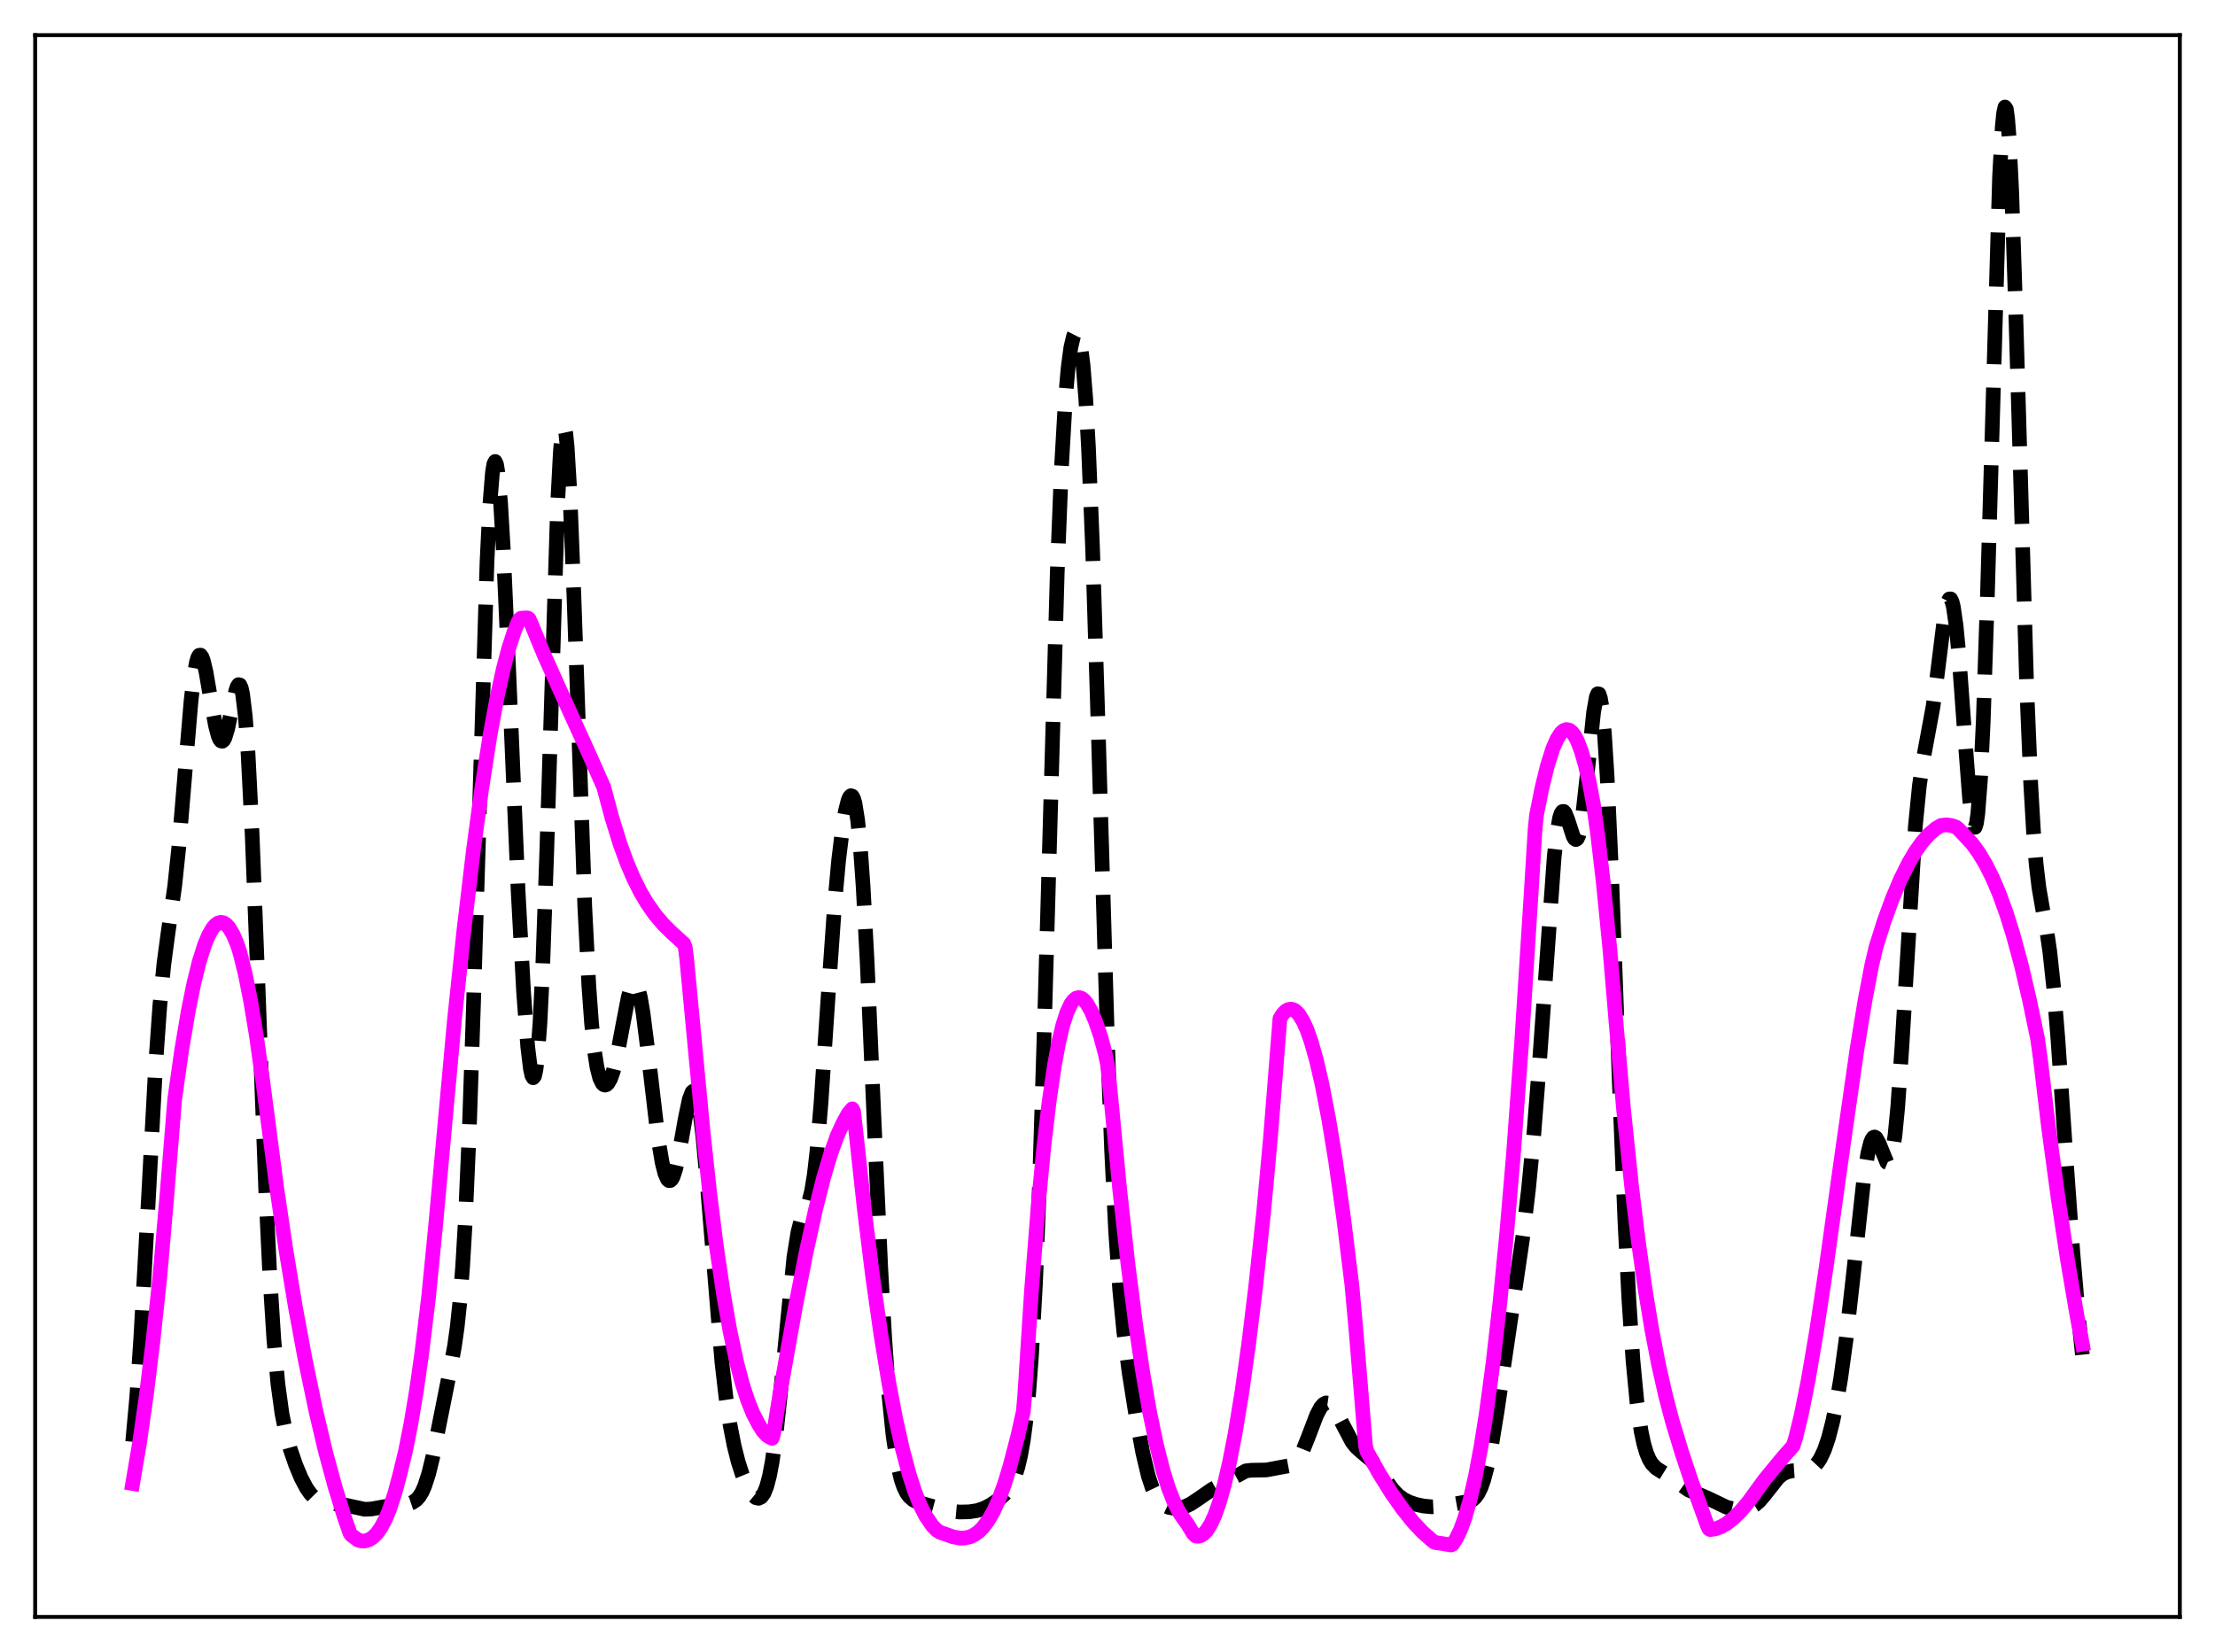 <?xml version="1.0" encoding="utf-8" standalone="no"?>
<!DOCTYPE svg PUBLIC "-//W3C//DTD SVG 1.1//EN"
  "http://www.w3.org/Graphics/SVG/1.1/DTD/svg11.dtd">
<svg xmlns:xlink="http://www.w3.org/1999/xlink" width="453.6pt" height="338.4pt" viewBox="0 0 453.6 338.4" xmlns="http://www.w3.org/2000/svg" version="1.1">
 <defs>
  <style type="text/css">*{stroke-linejoin: round; stroke-linecap: butt}</style>
 </defs>
 <g id="figure_1">
  <g id="patch_1">
   <path d="M 0 338.4 
L 453.6 338.4 
L 453.6 0 
L 0 0 
z
" style="fill: #ffffff"/>
  </g>
  <g id="axes_1">
   <g id="patch_2">
    <path d="M 7.2 331.2 
L 446.4 331.2 
L 446.4 7.2 
L 7.2 7.2 
z
" style="fill: #ffffff"/>
   </g>
   <g id="matplotlib.axis_1"/>
   <g id="matplotlib.axis_2"/>
   <g id="line2d_1">
    <path d="M 27.164 295.326 
L 27.998 286.229 
L 28.832 274.035 
L 29.944 253.927 
L 31.89 217.793 
L 32.725 206.051 
L 33.559 197.483 
L 34.393 191.244 
L 35.783 181.446 
L 36.617 173.522 
L 37.729 160.16 
L 39.12 143.583 
L 39.676 138.766 
L 40.232 135.602 
L 40.51 134.692 
L 40.788 134.227 
L 41.066 134.191 
L 41.344 134.555 
L 41.622 135.277 
L 42.178 137.594 
L 43.29 144.055 
L 44.124 148.601 
L 44.68 150.714 
L 44.959 151.382 
L 45.237 151.761 
L 45.515 151.838 
L 45.793 151.611 
L 46.071 151.09 
L 46.627 149.263 
L 47.461 145.259 
L 48.295 141.458 
L 48.573 140.654 
L 48.851 140.24 
L 49.129 140.304 
L 49.407 140.929 
L 49.685 142.183 
L 50.241 146.782 
L 50.797 154.319 
L 51.632 170.803 
L 52.744 199.519 
L 54.412 243.711 
L 55.246 261.221 
L 56.08 274.366 
L 56.914 283.502 
L 57.749 289.592 
L 58.583 293.723 
L 59.417 296.769 
L 60.529 300.003 
L 61.641 302.677 
L 62.753 304.797 
L 63.588 305.983 
L 64.422 306.831 
L 65.256 307.384 
L 66.09 307.705 
L 67.202 307.897 
L 70.539 308.258 
L 74.709 309.156 
L 76.1 309.088 
L 78.602 308.631 
L 80.826 308.339 
L 83.607 308.044 
L 84.441 307.765 
L 85.275 307.206 
L 85.831 306.584 
L 86.387 305.688 
L 86.943 304.459 
L 87.777 301.902 
L 88.612 298.489 
L 90.002 291.495 
L 92.226 280.349 
L 93.06 275.827 
L 93.616 271.912 
L 94.172 266.68 
L 94.729 259.583 
L 95.285 250.142 
L 96.119 230.99 
L 96.953 206.104 
L 99.733 115.035 
L 100.289 103.705 
L 100.846 96.783 
L 101.124 95.071 
L 101.402 94.525 
L 101.68 95.115 
L 101.958 96.784 
L 102.514 103.047 
L 103.07 112.532 
L 104.182 137.434 
L 106.128 183.037 
L 107.241 203.489 
L 108.075 214.446 
L 108.631 218.996 
L 108.909 220.261 
L 109.187 220.76 
L 109.465 220.423 
L 109.743 219.186 
L 110.021 216.994 
L 110.577 209.605 
L 111.133 198.196 
L 111.967 174.495 
L 114.192 103.167 
L 114.748 92.604 
L 115.026 89.384 
L 115.304 87.648 
L 115.582 87.425 
L 115.86 88.697 
L 116.138 91.406 
L 116.694 100.697 
L 117.528 121.921 
L 119.753 185.67 
L 120.587 201.952 
L 121.143 209.618 
L 121.699 215.04 
L 122.255 218.631 
L 122.811 220.813 
L 123.367 221.943 
L 123.645 222.196 
L 123.923 222.27 
L 124.201 222.178 
L 124.479 221.928 
L 125.036 220.968 
L 125.592 219.402 
L 126.426 215.982 
L 127.538 210.035 
L 128.65 204.288 
L 129.206 202.304 
L 129.484 201.673 
L 129.762 201.326 
L 130.04 201.284 
L 130.318 201.562 
L 130.596 202.168 
L 131.152 204.336 
L 131.709 207.66 
L 132.543 214.247 
L 134.767 233.218 
L 135.601 238.167 
L 136.157 240.361 
L 136.713 241.589 
L 136.991 241.83 
L 137.269 241.82 
L 137.548 241.563 
L 137.826 241.065 
L 138.382 239.388 
L 138.938 236.931 
L 140.328 229.105 
L 141.162 225.158 
L 141.718 223.715 
L 141.996 223.486 
L 142.274 223.63 
L 142.552 224.167 
L 142.83 225.112 
L 143.386 228.212 
L 143.943 232.817 
L 144.777 241.949 
L 147.835 279.054 
L 148.669 286.257 
L 149.503 291.855 
L 150.338 296.138 
L 151.172 299.439 
L 152.006 302.027 
L 152.84 304.059 
L 153.674 305.592 
L 154.23 306.32 
L 154.786 306.777 
L 155.342 306.907 
L 155.899 306.634 
L 156.455 305.861 
L 157.011 304.477 
L 157.567 302.373 
L 158.123 299.457 
L 158.957 293.476 
L 159.791 285.722 
L 162.572 257.552 
L 163.406 252.408 
L 163.962 250.225 
L 164.518 248.765 
L 165.63 246.199 
L 166.186 244.031 
L 166.742 240.658 
L 167.298 235.834 
L 168.132 225.924 
L 169.523 205.057 
L 170.913 185.29 
L 171.747 176.143 
L 172.581 169.34 
L 173.137 166.083 
L 173.693 163.908 
L 173.971 163.275 
L 174.249 162.986 
L 174.528 163.076 
L 174.806 163.585 
L 175.084 164.553 
L 175.64 168.009 
L 176.196 173.657 
L 176.752 181.54 
L 177.586 197.12 
L 178.976 228.987 
L 180.366 259.717 
L 181.201 274.483 
L 182.035 285.807 
L 182.869 293.933 
L 183.703 299.454 
L 184.537 303.031 
L 185.093 304.628 
L 185.649 305.762 
L 186.205 306.543 
L 187.04 307.262 
L 187.874 307.667 
L 189.82 308.248 
L 194.547 309.533 
L 196.493 309.714 
L 198.439 309.671 
L 200.108 309.421 
L 201.498 308.965 
L 202.888 308.247 
L 204.556 307.112 
L 205.669 306.136 
L 206.503 305.125 
L 207.337 303.657 
L 207.893 302.29 
L 208.449 300.496 
L 209.005 298.131 
L 209.561 294.99 
L 210.117 290.799 
L 210.673 285.219 
L 211.229 277.864 
L 212.064 262.683 
L 212.898 241.801 
L 214.01 205.656 
L 216.512 117.209 
L 217.346 96.151 
L 218.181 81.675 
L 218.737 75.325 
L 219.293 71.156 
L 219.849 68.818 
L 220.127 68.274 
L 220.405 68.144 
L 220.683 68.446 
L 220.961 69.213 
L 221.239 70.489 
L 221.795 74.777 
L 222.351 81.736 
L 222.907 91.684 
L 223.742 112.26 
L 224.854 147.967 
L 226.8 213.548 
L 227.634 235.578 
L 228.468 252.277 
L 229.302 264.248 
L 230.137 272.811 
L 231.249 281.3 
L 232.639 290.049 
L 234.029 297.584 
L 235.141 302.268 
L 235.975 304.808 
L 236.81 306.564 
L 237.644 307.69 
L 238.478 308.368 
L 239.312 308.749 
L 240.424 308.957 
L 241.536 308.905 
L 242.649 308.614 
L 243.761 308.095 
L 245.151 307.187 
L 248.209 305.068 
L 255.161 301.277 
L 256.273 301.153 
L 259.331 301.099 
L 264.336 300.165 
L 264.892 299.856 
L 265.448 299.351 
L 266.004 298.611 
L 266.838 297.036 
L 267.951 294.241 
L 269.619 289.86 
L 270.453 288.29 
L 271.009 287.644 
L 271.565 287.359 
L 272.121 287.438 
L 272.677 287.854 
L 273.234 288.559 
L 274.068 290.015 
L 276.848 295.318 
L 277.682 296.381 
L 278.794 297.394 
L 280.741 299.007 
L 281.853 300.318 
L 283.521 302.776 
L 285.189 305.104 
L 286.302 306.27 
L 287.414 307.098 
L 288.526 307.667 
L 289.916 308.144 
L 291.585 308.499 
L 293.253 308.645 
L 294.921 308.56 
L 297.701 308.098 
L 301.038 307.501 
L 301.594 307.184 
L 302.15 306.672 
L 302.706 305.89 
L 303.262 304.762 
L 303.818 303.221 
L 304.653 300.048 
L 305.487 295.849 
L 306.599 288.998 
L 311.882 253.112 
L 312.994 243.776 
L 314.106 232.315 
L 315.218 218.201 
L 318.277 175.495 
L 318.833 170.613 
L 319.389 167.519 
L 319.667 166.658 
L 319.945 166.232 
L 320.223 166.202 
L 320.501 166.515 
L 321.057 167.899 
L 322.169 171.325 
L 322.448 171.804 
L 322.726 171.975 
L 323.004 171.782 
L 323.282 171.185 
L 323.56 170.163 
L 324.116 166.863 
L 324.95 159.391 
L 326.34 145.936 
L 326.896 142.787 
L 327.174 142.114 
L 327.452 142.151 
L 327.73 142.957 
L 328.008 144.571 
L 328.564 150.271 
L 329.121 159.135 
L 329.955 177.357 
L 331.623 222.125 
L 332.735 249.667 
L 333.569 266.176 
L 334.403 278.62 
L 335.238 287.363 
L 336.072 293.146 
L 336.628 295.759 
L 337.184 297.632 
L 337.74 298.943 
L 338.296 299.846 
L 339.13 300.71 
L 340.242 301.424 
L 341.911 302.453 
L 345.803 305.21 
L 347.472 305.912 
L 349.696 306.867 
L 353.589 308.731 
L 354.979 309.067 
L 356.369 309.17 
L 357.481 309.069 
L 358.593 308.725 
L 359.428 308.239 
L 360.262 307.518 
L 361.374 306.218 
L 364.154 302.685 
L 364.988 302.001 
L 365.823 301.564 
L 366.935 301.282 
L 368.881 301.15 
L 370.271 300.957 
L 371.105 300.612 
L 371.661 300.207 
L 372.218 299.609 
L 372.774 298.776 
L 373.608 297.01 
L 374.442 294.547 
L 375.276 291.33 
L 376.11 287.299 
L 376.944 282.376 
L 378.057 274.297 
L 379.447 261.937 
L 381.671 241.581 
L 382.505 236.271 
L 383.061 234.049 
L 383.339 233.375 
L 383.617 232.994 
L 383.895 232.895 
L 384.174 233.056 
L 384.73 234.025 
L 386.398 238.095 
L 386.676 238.214 
L 386.954 237.984 
L 387.232 237.345 
L 387.51 236.25 
L 388.066 232.564 
L 388.622 226.83 
L 389.456 214.834 
L 392.237 169.22 
L 393.071 160.828 
L 393.905 155.281 
L 395.851 144.77 
L 396.686 138.5 
L 398.076 127.34 
L 398.632 124.199 
L 398.91 123.208 
L 399.188 122.685 
L 399.466 122.675 
L 399.744 123.209 
L 400.022 124.302 
L 400.578 128.139 
L 401.134 133.957 
L 402.246 149.295 
L 403.359 163.818 
L 403.915 168.239 
L 404.193 169.305 
L 404.471 169.463 
L 404.749 168.623 
L 405.027 166.713 
L 405.583 159.503 
L 406.139 147.748 
L 406.973 122.621 
L 409.476 36.243 
L 410.032 25.989 
L 410.31 23.147 
L 410.588 21.927 
L 410.866 22.35 
L 411.144 24.392 
L 411.422 27.989 
L 411.978 39.389 
L 412.812 64.526 
L 415.037 140.695 
L 415.871 160.75 
L 416.427 170.28 
L 416.983 177.088 
L 417.539 181.792 
L 418.373 186.611 
L 419.207 191.074 
L 419.763 194.874 
L 420.597 202.616 
L 421.432 212.851 
L 423.1 237.302 
L 424.49 256.543 
L 425.602 269.336 
L 426.436 277.481 
L 426.436 277.481 
" clip-path="url(#p72fc2afed9)" style="fill: none; stroke-dasharray: 11.1,4.8; stroke-dashoffset: 0; stroke: #000000; stroke-width: 3"/>
   </g>
   <g id="line2d_2">
    <path d="M 27.164 303.87 
L 28.554 295.681 
L 29.944 285.981 
L 31.334 274.675 
L 32.725 261.62 
L 34.115 245.658 
L 35.783 225.092 
L 37.173 215.285 
L 38.563 207.036 
L 39.676 201.536 
L 40.788 197.022 
L 41.9 193.51 
L 42.734 191.523 
L 43.568 190.091 
L 44.124 189.448 
L 44.68 189.057 
L 45.237 188.921 
L 45.793 189.035 
L 46.349 189.401 
L 46.905 190.019 
L 47.739 191.42 
L 48.573 193.394 
L 49.129 195.098 
L 50.241 199.595 
L 51.354 205.202 
L 52.466 211.905 
L 53.856 221.78 
L 56.636 243.079 
L 58.583 256.204 
L 60.529 267.924 
L 62.475 278.403 
L 64.7 289.071 
L 66.646 297.295 
L 68.592 304.47 
L 70.539 310.808 
L 71.651 313.987 
L 71.929 314.422 
L 73.319 315.445 
L 73.875 315.627 
L 74.709 315.649 
L 75.543 315.41 
L 76.378 314.881 
L 77.212 314.035 
L 78.046 312.841 
L 78.88 311.271 
L 79.714 309.292 
L 80.826 305.961 
L 81.939 301.801 
L 83.051 297.172 
L 84.163 291.569 
L 85.275 284.906 
L 86.387 277.098 
L 87.777 265.584 
L 89.168 251.467 
L 93.06 208.952 
L 95.007 190.498 
L 96.953 174.105 
L 98.621 161.712 
L 100.289 150.961 
L 101.68 143.381 
L 103.07 137.015 
L 104.182 132.797 
L 105.294 129.367 
L 106.128 127.341 
L 106.406 126.848 
L 106.685 126.633 
L 107.797 126.561 
L 108.075 126.591 
L 108.353 126.786 
L 108.909 128.041 
L 111.411 134.111 
L 114.47 140.924 
L 120.587 154.357 
L 123.645 161.253 
L 125.314 167.493 
L 126.982 172.869 
L 128.372 176.677 
L 129.762 179.938 
L 131.152 182.715 
L 132.543 185.069 
L 134.211 187.427 
L 135.879 189.382 
L 137.548 191.032 
L 140.05 193.308 
L 140.328 194.066 
L 140.606 196.215 
L 143.943 231.441 
L 145.333 244.323 
L 146.723 255.407 
L 148.113 264.825 
L 149.503 272.704 
L 150.894 279.166 
L 152.006 283.388 
L 153.118 286.841 
L 154.23 289.582 
L 155.342 291.725 
L 156.177 293.064 
L 157.011 293.993 
L 157.845 294.524 
L 158.123 294.61 
L 158.401 293.744 
L 159.791 285.01 
L 162.85 267.907 
L 165.074 256.566 
L 167.02 247.713 
L 168.689 241.12 
L 170.079 236.436 
L 171.469 232.586 
L 172.581 230.157 
L 173.693 228.111 
L 174.528 227.12 
L 174.806 227.66 
L 175.362 232.611 
L 177.03 247.928 
L 178.698 261.417 
L 180.366 273.199 
L 182.035 283.349 
L 183.425 290.618 
L 184.815 296.84 
L 186.205 302.04 
L 187.318 305.479 
L 188.43 308.287 
L 189.542 310.471 
L 190.932 312.517 
L 191.766 313.391 
L 192.6 313.921 
L 193.157 314.084 
L 195.103 314.778 
L 196.493 315.043 
L 197.605 315.034 
L 198.717 314.768 
L 199.552 314.367 
L 200.386 313.771 
L 201.22 312.956 
L 202.332 311.495 
L 203.444 309.562 
L 204.556 307.111 
L 205.669 304.099 
L 206.781 300.485 
L 208.449 294.095 
L 209.561 289.102 
L 209.839 285.919 
L 211.229 264.462 
L 212.62 246.793 
L 213.732 235.178 
L 214.844 225.652 
L 215.956 218.078 
L 216.79 213.593 
L 217.625 210.064 
L 218.459 207.435 
L 219.293 205.643 
L 219.849 204.884 
L 220.405 204.45 
L 220.961 204.326 
L 221.517 204.494 
L 222.073 204.937 
L 222.629 205.635 
L 223.463 207.125 
L 224.298 209.09 
L 225.41 212.356 
L 226.244 215.482 
L 226.8 218.012 
L 227.356 223.41 
L 229.302 243.693 
L 230.971 258.8 
L 232.639 271.84 
L 234.029 281.178 
L 235.419 289.17 
L 236.81 295.87 
L 238.2 301.34 
L 239.312 304.874 
L 240.424 307.7 
L 241.536 309.858 
L 242.371 311.063 
L 243.205 312.224 
L 244.317 314.071 
L 244.873 314.622 
L 245.429 314.679 
L 245.985 314.52 
L 246.541 314.142 
L 247.097 313.54 
L 247.931 312.221 
L 248.766 310.4 
L 249.6 308.073 
L 250.712 304.175 
L 251.824 299.361 
L 252.936 293.626 
L 254.326 285.153 
L 255.717 275.226 
L 257.107 263.846 
L 258.775 248.278 
L 260.165 233.188 
L 262.112 208.642 
L 262.668 207.735 
L 263.224 207.146 
L 263.78 206.799 
L 264.336 206.692 
L 264.892 206.823 
L 265.448 207.191 
L 266.004 207.794 
L 266.838 209.134 
L 267.673 210.993 
L 268.507 213.361 
L 269.619 217.301 
L 270.731 222.114 
L 272.121 229.328 
L 273.512 237.832 
L 275.18 249.675 
L 276.848 263.24 
L 277.682 272.426 
L 279.629 296.053 
L 279.907 297.272 
L 282.409 301.757 
L 284.911 305.781 
L 287.136 308.955 
L 289.36 311.73 
L 291.306 313.807 
L 293.253 315.534 
L 293.809 315.943 
L 295.477 316.192 
L 297.145 316.473 
L 297.423 316.357 
L 298.258 315.096 
L 299.092 313.343 
L 299.926 311.076 
L 301.038 307.217 
L 302.15 302.359 
L 303.262 296.451 
L 304.375 289.449 
L 305.765 279.091 
L 307.155 266.868 
L 308.545 252.706 
L 309.935 236.417 
L 311.604 213.601 
L 313.55 183.076 
L 314.384 169.546 
L 314.662 166.929 
L 315.774 161.391 
L 316.887 156.84 
L 317.999 153.33 
L 318.833 151.409 
L 319.667 150.122 
L 320.223 149.627 
L 320.779 149.429 
L 321.335 149.533 
L 321.891 149.944 
L 322.448 150.669 
L 323.004 151.713 
L 323.838 153.886 
L 324.672 156.804 
L 325.506 160.483 
L 326.34 164.937 
L 327.174 170.886 
L 328.286 180.357 
L 329.677 194.393 
L 331.067 210.901 
L 332.457 226.969 
L 334.125 242.957 
L 335.516 254.33 
L 336.906 264.12 
L 338.296 272.509 
L 339.686 279.687 
L 341.077 285.832 
L 342.467 291.119 
L 344.413 297.543 
L 346.359 303.387 
L 349.696 312.611 
L 349.974 313.164 
L 350.252 313.321 
L 351.364 313.138 
L 352.476 312.718 
L 353.589 312.078 
L 354.979 310.996 
L 356.369 309.629 
L 358.037 307.661 
L 359.984 304.981 
L 361.374 303.074 
L 365.266 298.352 
L 367.213 296.151 
L 367.769 294.362 
L 368.881 289.777 
L 370.271 282.836 
L 371.94 273.062 
L 373.886 260.192 
L 377.222 236.298 
L 380.281 214.945 
L 381.949 204.786 
L 383.339 197.562 
L 384.174 194.022 
L 385.842 188.708 
L 387.51 184.13 
L 389.178 180.168 
L 390.847 176.808 
L 392.237 174.453 
L 393.627 172.494 
L 395.017 170.92 
L 396.407 169.725 
L 397.52 169.07 
L 398.632 168.951 
L 399.744 169.117 
L 400.578 169.42 
L 401.134 169.88 
L 403.915 172.866 
L 405.305 174.796 
L 406.695 177.134 
L 408.085 179.924 
L 409.476 183.214 
L 410.866 187.049 
L 412.256 191.472 
L 413.924 197.621 
L 415.593 204.76 
L 417.261 212.748 
L 417.817 216.701 
L 419.485 230.701 
L 421.432 245.115 
L 423.378 258.004 
L 425.324 269.431 
L 426.436 275.324 
L 426.436 275.324 
" clip-path="url(#p72fc2afed9)" style="fill: none; stroke: #ff00ff; stroke-width: 3; stroke-linecap: square"/>
   </g>
   <g id="patch_3">
    <path d="M 7.2 331.2 
L 7.2 7.2 
" style="fill: none; stroke: #000000; stroke-width: 0.8; stroke-linejoin: miter; stroke-linecap: square"/>
   </g>
   <g id="patch_4">
    <path d="M 446.4 331.2 
L 446.4 7.2 
" style="fill: none; stroke: #000000; stroke-width: 0.8; stroke-linejoin: miter; stroke-linecap: square"/>
   </g>
   <g id="patch_5">
    <path d="M 7.2 331.2 
L 446.4 331.2 
" style="fill: none; stroke: #000000; stroke-width: 0.8; stroke-linejoin: miter; stroke-linecap: square"/>
   </g>
   <g id="patch_6">
    <path d="M 7.2 7.2 
L 446.4 7.2 
" style="fill: none; stroke: #000000; stroke-width: 0.8; stroke-linejoin: miter; stroke-linecap: square"/>
   </g>
  </g>
 </g>
 <defs>
  <clipPath id="p72fc2afed9">
   <rect x="7.2" y="7.2" width="439.2" height="324"/>
  </clipPath>
 </defs>
</svg>
